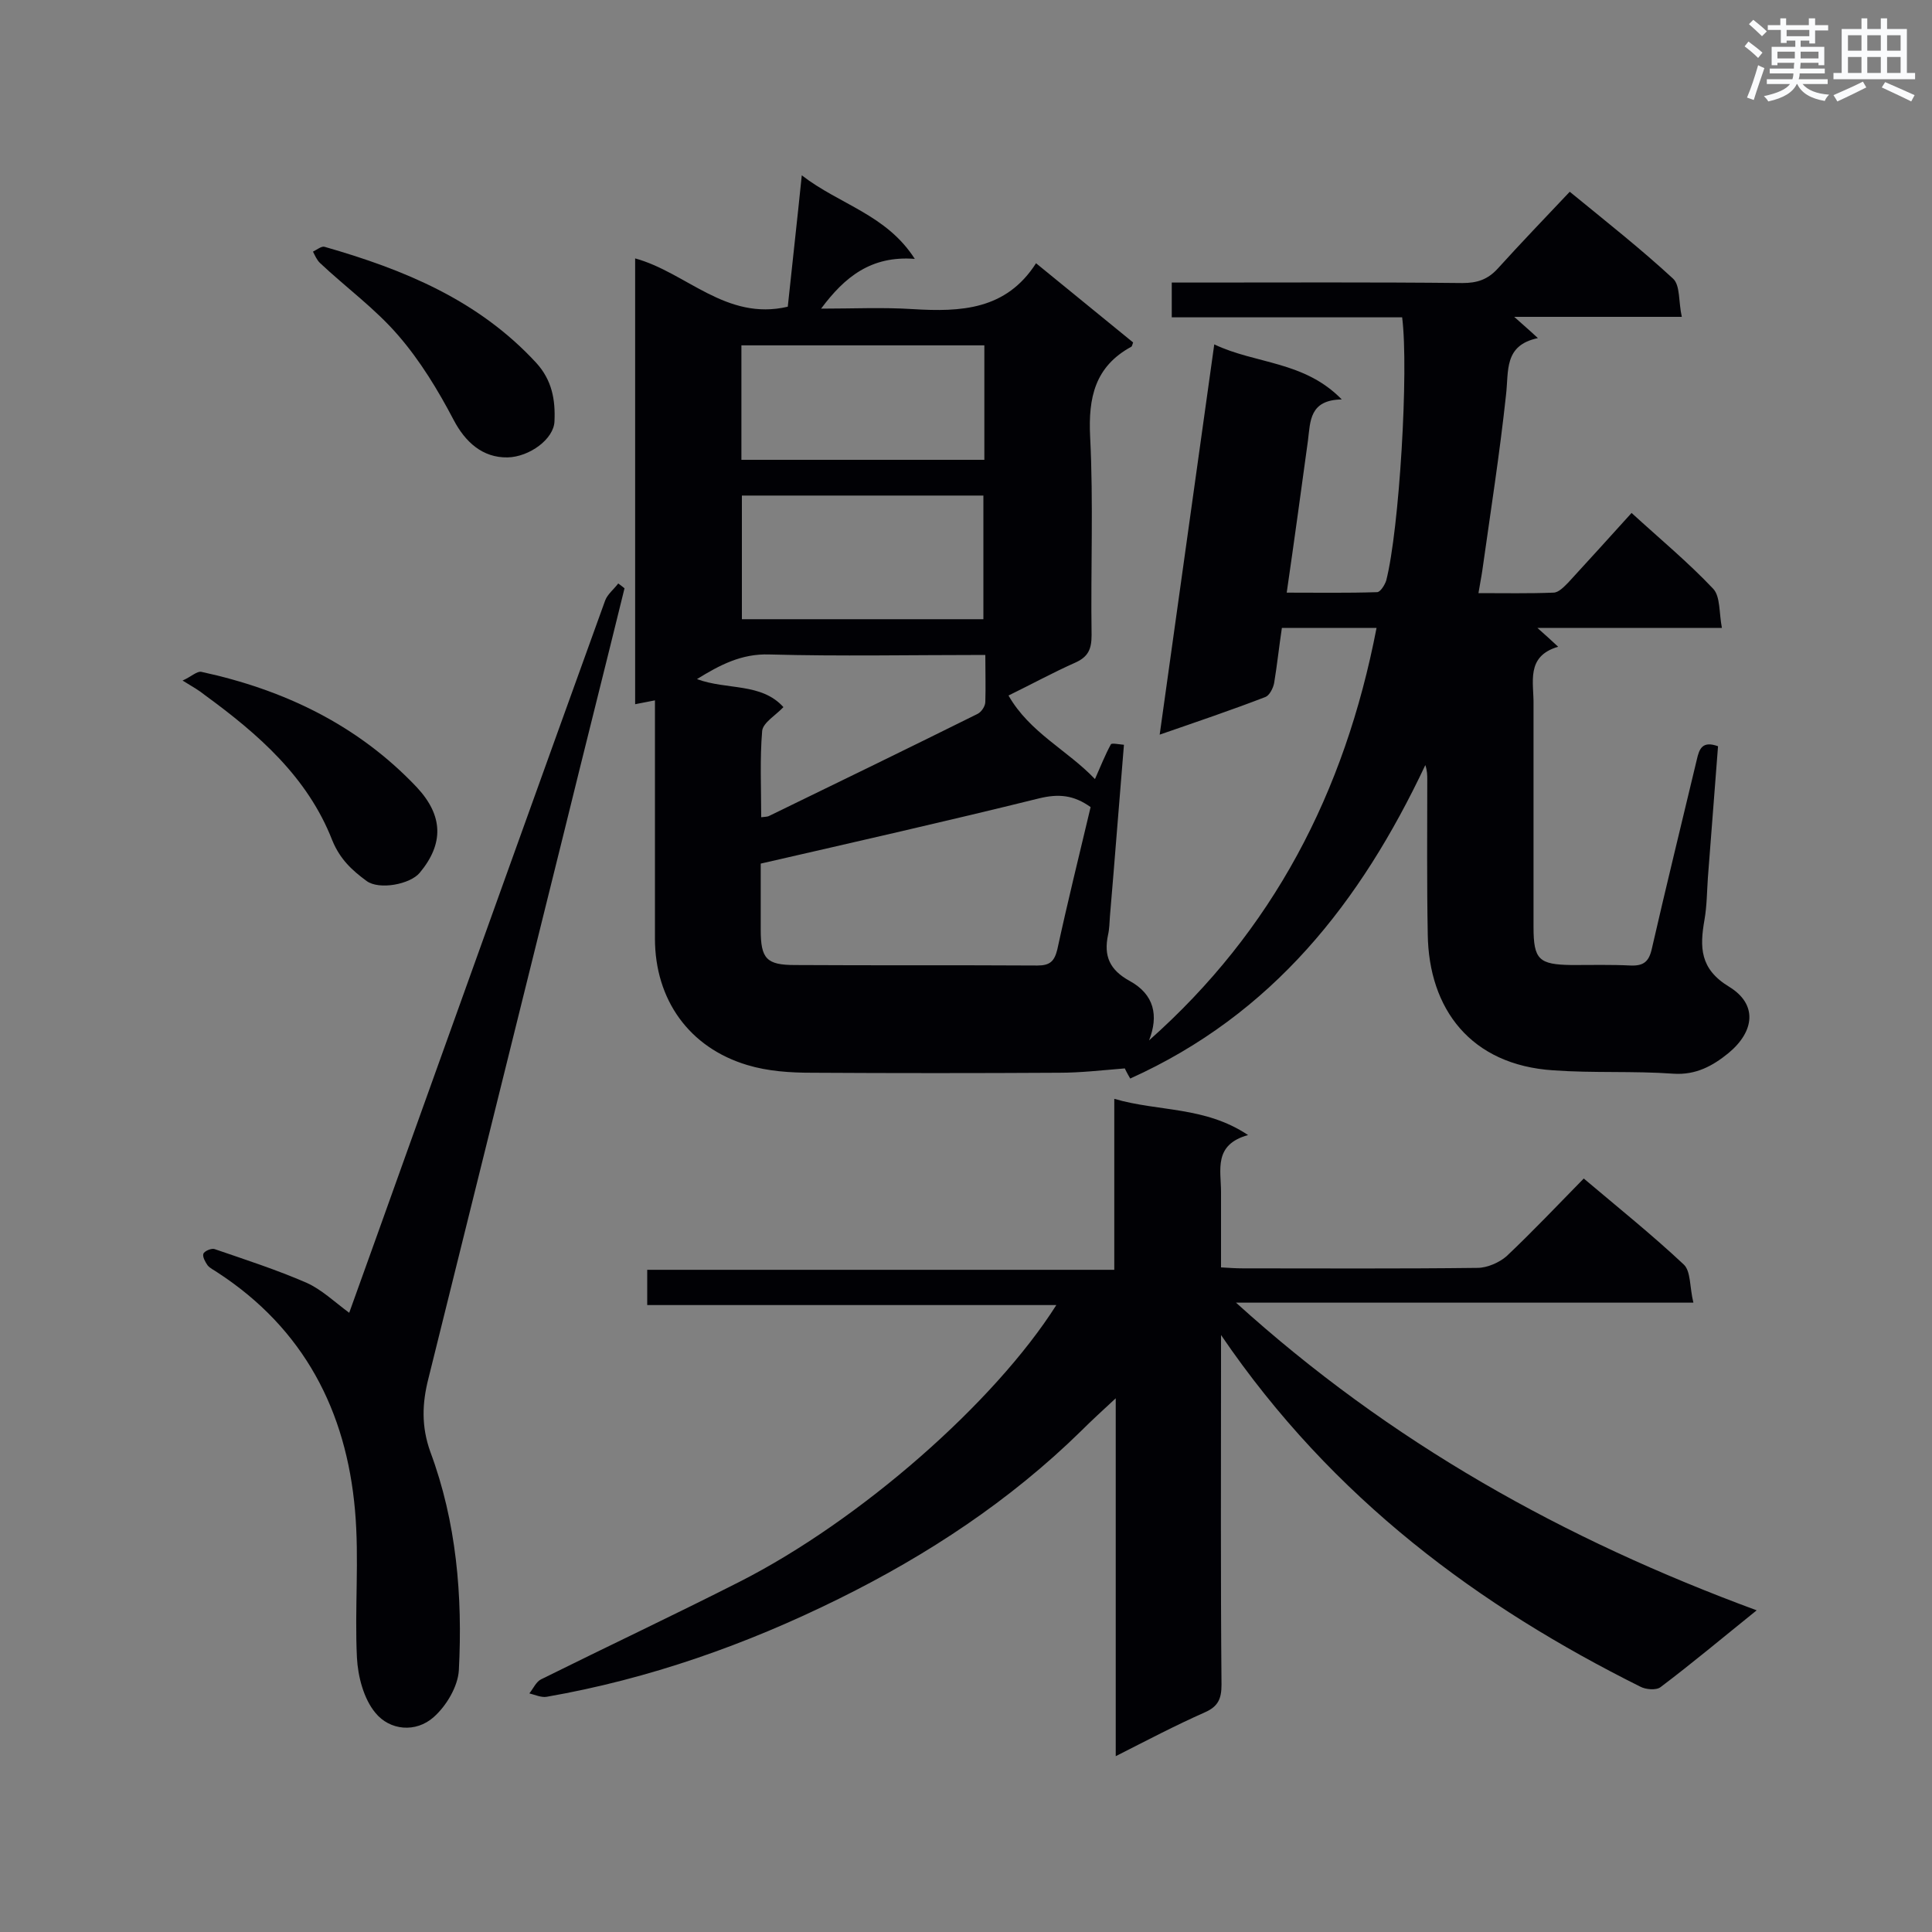 <svg enable-background="new 0 0 400 400" viewBox="0 0 400 400" xmlns="http://www.w3.org/2000/svg"><rect x="0" y="0" width="400" height="400" fill="#808080" stroke="none"/><g fill="#010105"><path d="m234 223.3c-.7-1.2-1.2-2.2-1.1-2.1-4.9.4-9.2.9-13.6.9-17.1.1-34.1.1-51.2 0-4.5 0-9.1-.3-13.4-1.6-12-3.6-19.1-13.5-19.1-26.2 0-16.3 0-32.6 0-49.3-1.5.3-2.6.5-4.1.8 0-30.7 0-61.4 0-92.3 10.6 2.9 18.8 13 31.6 10 .9-8.6 1.9-17.4 2.9-27.2 7.9 6.1 17.5 8.1 23.4 17.3-9-.7-14.5 3.7-19.4 10.3 6.6 0 12.8-.3 19 .1 9.9.6 19.3.2 25.5-9.5 7.1 5.8 13.6 11.1 20.1 16.4-.2.5-.2.8-.4.9-7.5 4.1-8.9 10.5-8.5 18.6.7 13.7.1 27.4.3 41.1 0 2.9-.7 4.5-3.4 5.7-4.5 2-8.9 4.4-13.8 6.8 4.4 7.7 12.2 11.3 17.9 17.3 1.2-2.7 2.1-5 3.3-7.2.2-.3 1.6 0 2.7.1-1 12-1.9 23.8-2.9 35.5-.1 1.3-.1 2.6-.4 3.9-.9 4.3.3 7.2 4.5 9.5 5.1 2.8 6 7.2 4 12.3 25.6-22.7 40.5-51.2 47.1-85.4-3.5 0-6.6 0-9.7 0-3.2 0-6.4 0-9.9 0-.6 4-1 7.8-1.6 11.4-.2 1.1-1 2.6-1.8 2.9-7 2.7-14.1 5.1-21.9 7.8 3.8-27.1 7.5-53.6 11.3-80.8 8.6 4.1 18.6 3.4 26.4 11.4-6.7.1-6.5 4.5-7 8.5-1.4 10.2-2.8 20.5-4.4 31.5 6.3 0 12.5.1 18.7-.1.7 0 1.6-1.5 1.9-2.4 2.7-10.5 4.7-43.5 3.3-54.5-7.9 0-15.8 0-23.8 0-7.9 0-15.7 0-23.9 0 0-2.4 0-4.5 0-7.2h4.6c18.5 0 37-.1 55.6.1 3 0 5.2-.7 7.3-3 4.8-5.3 9.7-10.4 14.9-15.9 7.7 6.3 14.8 11.9 21.4 18 1.5 1.4 1.1 4.8 1.8 7.9-11.7 0-22.7 0-34.7 0 2 1.8 3.2 2.8 4.9 4.4-7.1 1.5-6 6.8-6.6 11.8-1.3 12.1-3.2 24.2-4.9 36.3-.2 1.4-.5 2.8-.8 4.7 5.4 0 10.4.1 15.5-.1 1.1 0 2.2-1.2 3.1-2.1 4.3-4.7 8.6-9.4 13.1-14.4 5.9 5.4 11.7 10.2 16.9 15.7 1.5 1.6 1.2 5 1.8 8.1-13 0-25.1 0-38.2 0 1.8 1.6 2.8 2.5 4.3 3.9-6.8 2-5 7.4-5.1 12.1v45.9c0 6.8 1.1 7.8 7.9 7.9 4.1 0 8.2-.1 12.2.1 2.7.1 3.8-.8 4.4-3.5 3-13.1 6.2-26.1 9.3-39.1.5-2.2 1.1-4 4.4-2.8-.7 9-1.4 18.1-2.1 27.2-.2 2.9-.2 5.8-.7 8.7-1 5.7-1 10.2 5.1 13.9 5.9 3.6 5.3 9.2-.1 13.7-3.3 2.7-6.8 4.6-11.4 4.3-8.3-.6-16.6-.1-24.9-.7-17.1-1.1-25.8-12.7-26-28.2-.2-10.6-.1-21.3-.1-31.9 0-1 0-1.9-.4-3.1-13.4 28.4-31.6 51.6-61.1 64.9zm-8.2-56.2c-3.5-2.5-6.6-2.8-10.7-1.8-19 4.7-38 9-57.6 13.5v13.7c0 6 1.2 7.3 7.1 7.3 16.7.1 33.5 0 50.2.1 2.6 0 3.5-.9 4.1-3.3 2.1-9.7 4.5-19.4 6.9-29.5zm-72.2-64.5v25.6h50c0-8.7 0-17.1 0-25.6-16.7 0-33.2 0-50 0zm-.1-7.4h50.3c0-8 0-15.7 0-23.7-16.9 0-33.5 0-50.3 0zm50.5 40.4c-15.4 0-30.1.3-44.7-.1-5.8-.2-10.3 2.2-15 5.1 6.2 2.3 13.3.7 17.9 5.8-1.6 1.7-4.2 3.2-4.4 4.9-.5 5.9-.2 11.8-.2 17.9.9-.1 1.4-.1 1.7-.3 14.4-7 28.8-14 43.1-21.1.8-.4 1.6-1.6 1.6-2.5.1-3 0-6 0-9.7z"/><path d="m255.9 269.7c32 29 67.9 49 107.8 63.7-7.2 5.8-13.4 11-19.9 15.9-.9.7-3.1.5-4.2-.1-33.1-16.5-63.6-38.7-86.8-72.8v5.5c0 22.3-.1 44.6.1 66.9 0 2.9-.7 4.5-3.4 5.7-6.1 2.7-12 5.8-18.5 9.1 0-25 0-49.4 0-74.1-2.7 2.5-5 4.6-7.2 6.8-14.7 14.4-31.7 25.6-50.1 34.7-19.2 9.5-39.3 16.6-60.5 20.3-1.1.2-2.4-.4-3.6-.7.8-1 1.4-2.4 2.4-2.9 13.7-6.8 27.5-13.3 41.1-20.2 25-12.7 52.8-37.1 65.6-57.3-28.3 0-56.3 0-84.7 0 0-2.6 0-4.7 0-7.3h96.7c0-11.9 0-23.3 0-35.4 9.2 2.7 18.7 1.5 27.7 7.5-7.2 2-5.6 7.2-5.6 11.8v15.6c1.7.1 3.1.2 4.5.2 16.2 0 32.4.1 48.6-.1 2 0 4.5-1.1 6-2.4 5.4-5.1 10.5-10.5 16-16.1 7.1 6 14.2 11.7 20.7 17.8 1.5 1.4 1.2 4.7 2 7.9-31.7 0-62.7 0-94.7 0z"/><path d="m129.3 121.8c-4.1 16.7-8.3 33.3-12.4 50-9.4 37.9-18.8 75.7-28.2 113.6-1.3 5.1-1.5 9.9.4 15.2 5.4 14.5 6.7 29.8 5.9 45.2-.2 3.4-2.6 7.4-5.2 9.7-3.7 3.3-9.1 2.8-12.1-.9-2.4-2.9-3.6-7.5-3.8-11.4-.5-10.1.5-20.4-.4-30.5-1.8-20.6-10.6-37.6-28.4-49.2-.7-.5-1.6-.9-2.1-1.5-.5-.7-1.1-1.8-.9-2.4s1.7-1.2 2.3-1c6.4 2.2 12.9 4.3 19.1 7 3.1 1.4 5.7 3.9 8.8 6.2 4-11.1 7.9-22 11.8-32.9 13.7-38.2 27.4-76.4 41.2-114.6.5-1.3 1.8-2.3 2.7-3.5.3.2.8.6 1.3 1z"/><path d="m37.8 140.9c1.8-.8 3-2 3.9-1.8 17.1 3.7 32.4 11 44.6 23.9 5.5 5.9 5.6 11.7.6 17.7-2 2.4-8.4 3.6-11 1.7-3-2.2-5.5-4.5-7.1-8.4-5.1-13.1-15.3-22-26.4-30.1-1.1-.9-2.3-1.6-4.6-3z"/><path d="m105.1 94.7c-5.2.1-8.8-3.2-11.2-7.8-3.2-6.1-6.9-12.2-11.4-17.4-4.8-5.6-10.9-10-16.3-15.1-.6-.6-1-1.5-1.4-2.3.8-.4 1.8-1.2 2.4-1 16.4 4.7 31.8 11 43.8 24 3.3 3.6 4 7.7 3.8 12.1-.1 3.7-5.2 7.4-9.7 7.5z"/></g><path d="m361.2 9.6.8-1c.9.7 1.9 1.4 2.9 2.3l-.9 1.1c-1-1-2-1.8-2.8-2.4zm.5 10.6c.9-2.1 1.6-4.3 2.3-6.7.4.2.8.4 1.3.6-.7 2.1-1.5 4.3-2.2 6.6zm.4-15.2.9-.9c1 .8 2 1.6 2.8 2.4l-1 1c-.9-.9-1.8-1.7-2.7-2.5zm12.5-1.2h1.2v1.4h2.7v1.1h-2.7v2.7h-1.2v-.6h-1.8v1.3h4.9v3.8h-1.2v-.5h-3.7c0 .4-.1.9-.1 1.2h5.1v1h-5.2c0 .5-.1.9-.2 1.2h6v1h-5.2c1.1 1.3 2.9 2 5.5 2.2-.4.4-.7.8-.9 1.3-2.9-.5-4.8-1.6-5.7-3.5h-.1c-.8 1.7-2.7 2.9-5.9 3.6-.2-.4-.6-.8-.9-1.1 2.8-.6 4.6-1.4 5.4-2.5h-4.8v-1h5.3c.1-.3.2-.7.2-1.2h-4.9v-1h5c0-.4 0-.8.1-1.2h-3.5v.5h-1.2v-3.8h4.9v-1.3h-1.8v.5h-1.2v-2.7h-2.7v-1h2.6v-1.4h1.2v1.4h4.7v-1.4zm-6.6 8.3h3.6c0-.4 0-.9 0-1.4h-3.6zm1.9-4.6h4.7v-1.3h-4.7zm6.6 3.2h-3.7v1.4h3.7z" fill="#fafbfc"/><path d="m385.3 3.8h1.3v2.2h2.8v-2.2h1.3v2.2h4.1v9.1h1.7v1.3h-16.9v-1.3h1.7v-9.1h4.1v-2.2zm.4 13.1.7 1.2c-1.8.9-3.8 1.9-6 2.9-.2-.4-.5-.8-.8-1.3 2.3-1 4.3-1.9 6.1-2.8zm-3.1-6.4h2.8v-3.2h-2.8zm0 4.6h2.8v-3.3h-2.8zm4-4.6h2.8v-3.2h-2.8zm0 4.6h2.8v-3.3h-2.8zm3.7 1.9c2.1.9 4.1 1.8 6.1 2.7l-.7 1.3c-2.2-1.1-4.2-2-6.1-2.9zm3.2-9.7h-2.8v3.2h2.8zm-2.8 7.8h2.8v-3.3h-2.8z" fill="#fafbfc"/></svg>